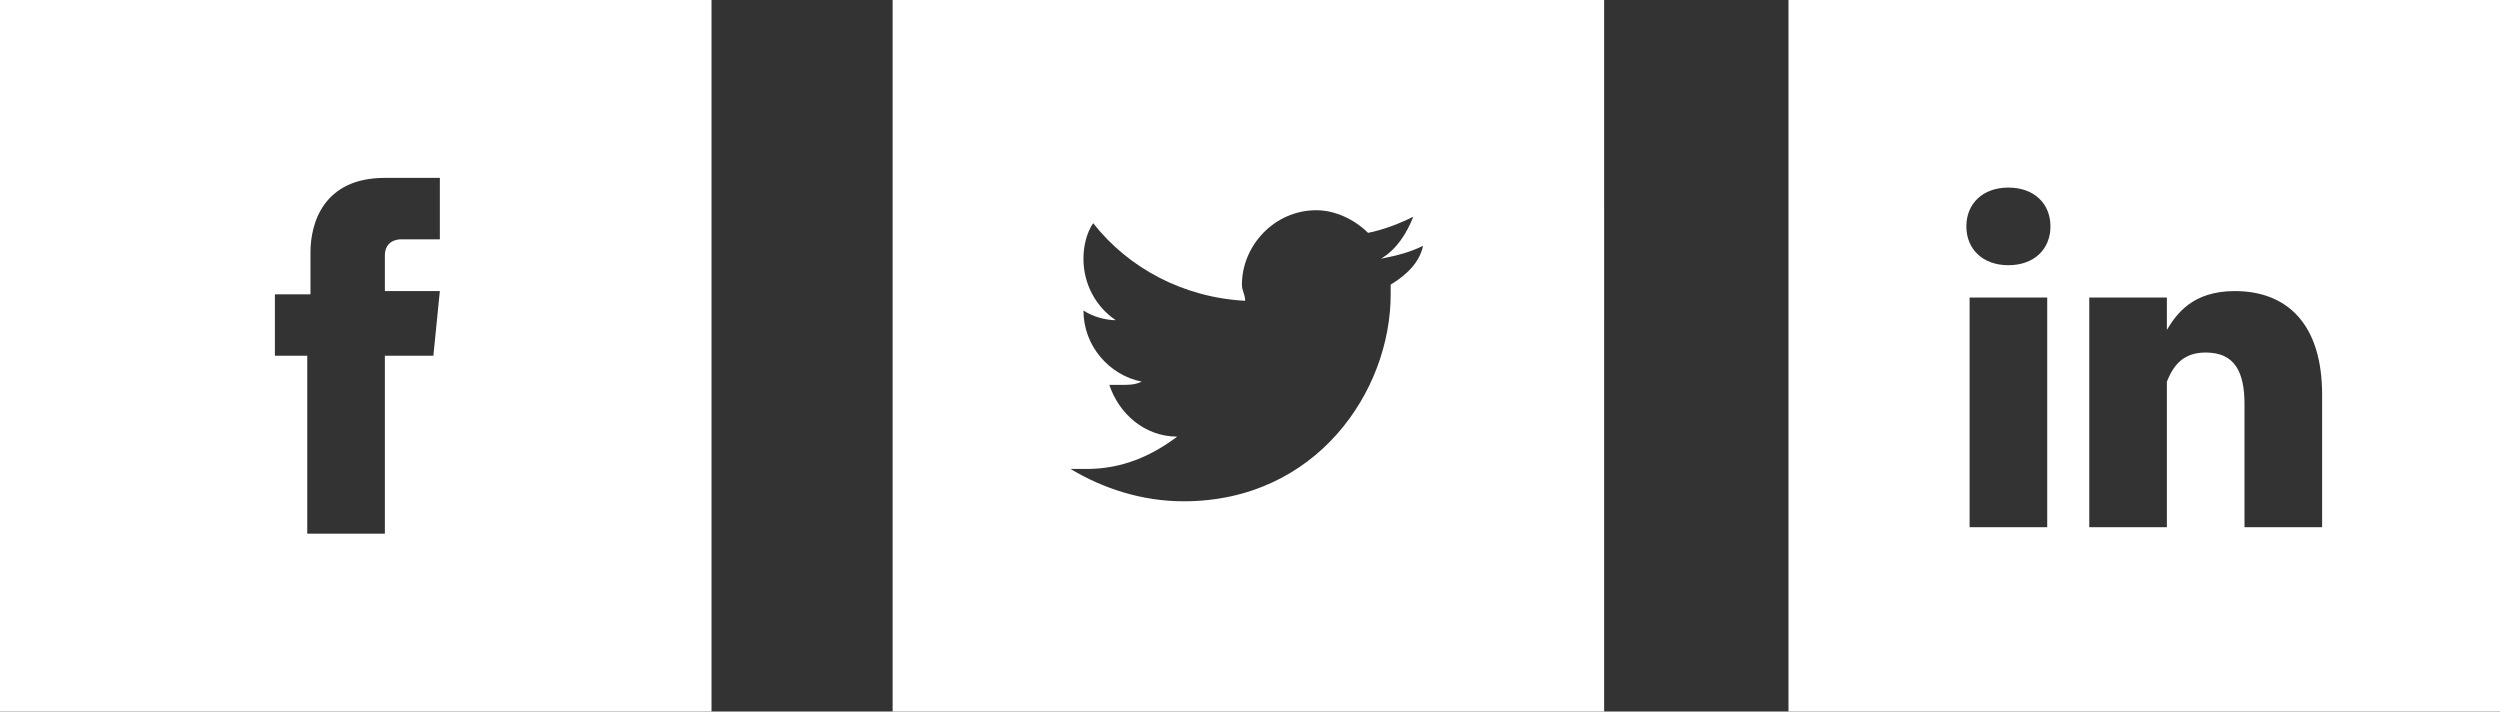 <?xml version="1.0" encoding="utf-8"?>
<!-- Generator: Adobe Illustrator 18.0.0, SVG Export Plug-In . SVG Version: 6.00 Build 0)  -->
<!DOCTYPE svg PUBLIC "-//W3C//DTD SVG 1.1//EN" "http://www.w3.org/Graphics/SVG/1.1/DTD/svg11.dtd">
<svg version="1.1" id="Layer_1" xmlns="http://www.w3.org/2000/svg" xmlns:xlink="http://www.w3.org/1999/xlink" x="0px" y="0px"
	 viewBox="0 0 77.3 22" enable-background="new 0 0 77.3 22" xml:space="preserve">
<rect x="0" y="0" width="77.3" height="22" fill="#333333" stroke="none"/>
<g>
	<path fill="#FFFFFF" d="M0,0v22h22V0H0z M13.4,11h-1.5c0,2.5,0,5.5,0,5.5H9.5c0,0,0-3,0-5.5H8.5V9.1h1.1V7.8c0-0.9,0.4-2.3,2.3-2.3
		l1.7,0v1.9c0,0-1,0-1.2,0c-0.2,0-0.5,0.1-0.5,0.5v1.1h1.7L13.4,11z"/>
</g>
<g>
	<path fill="#FFFFFF" d="M27.6,0v22h22V0H27.6z M43,8.8c0,0.1,0,0.2,0,0.3c0,3-2.3,6.4-6.4,6.4c-1.3,0-2.5-0.4-3.5-1
		c0.2,0,0.4,0,0.5,0c1.1,0,2-0.4,2.8-1c-1,0-1.8-0.7-2.1-1.6c0.1,0,0.3,0,0.4,0c0.2,0,0.4,0,0.6-0.1c-1-0.2-1.8-1.1-1.8-2.2
		c0,0,0,0,0,0c0.3,0.2,0.7,0.3,1,0.3c-0.6-0.4-1-1.1-1-1.9c0-0.4,0.1-0.8,0.3-1.1c1.1,1.4,2.8,2.3,4.7,2.4c0-0.2-0.1-0.3-0.1-0.5
		c0-1.2,1-2.3,2.3-2.3c0.6,0,1.2,0.3,1.6,0.7c0.5-0.1,1-0.3,1.4-0.5c-0.2,0.5-0.5,1-1,1.3c0.5-0.1,0.9-0.2,1.3-0.4
		C43.9,8.1,43.5,8.5,43,8.8z"/>
</g>
<g>
	<path fill="#FFFFFF" d="M55.3,0v22h22V0H55.3z M63.3,16.3h-2.4V9.2h2.4V16.3z M62.1,8.2L62.1,8.2c-0.8,0-1.3-0.5-1.3-1.2
		c0-0.7,0.5-1.2,1.3-1.2c0.8,0,1.3,0.5,1.3,1.2C63.4,7.7,62.9,8.2,62.1,8.2z M71.8,16.3h-2.4v-3.8c0-1-0.3-1.6-1.2-1.6
		c-0.7,0-1,0.4-1.2,0.9C67,11.9,67,12.1,67,12.3v4h-2.4c0,0,0-6.4,0-7.1H67v1C67.3,9.7,67.8,9,69.1,9c1.6,0,2.7,1,2.7,3.2V16.3z"/>
</g>
</svg>
